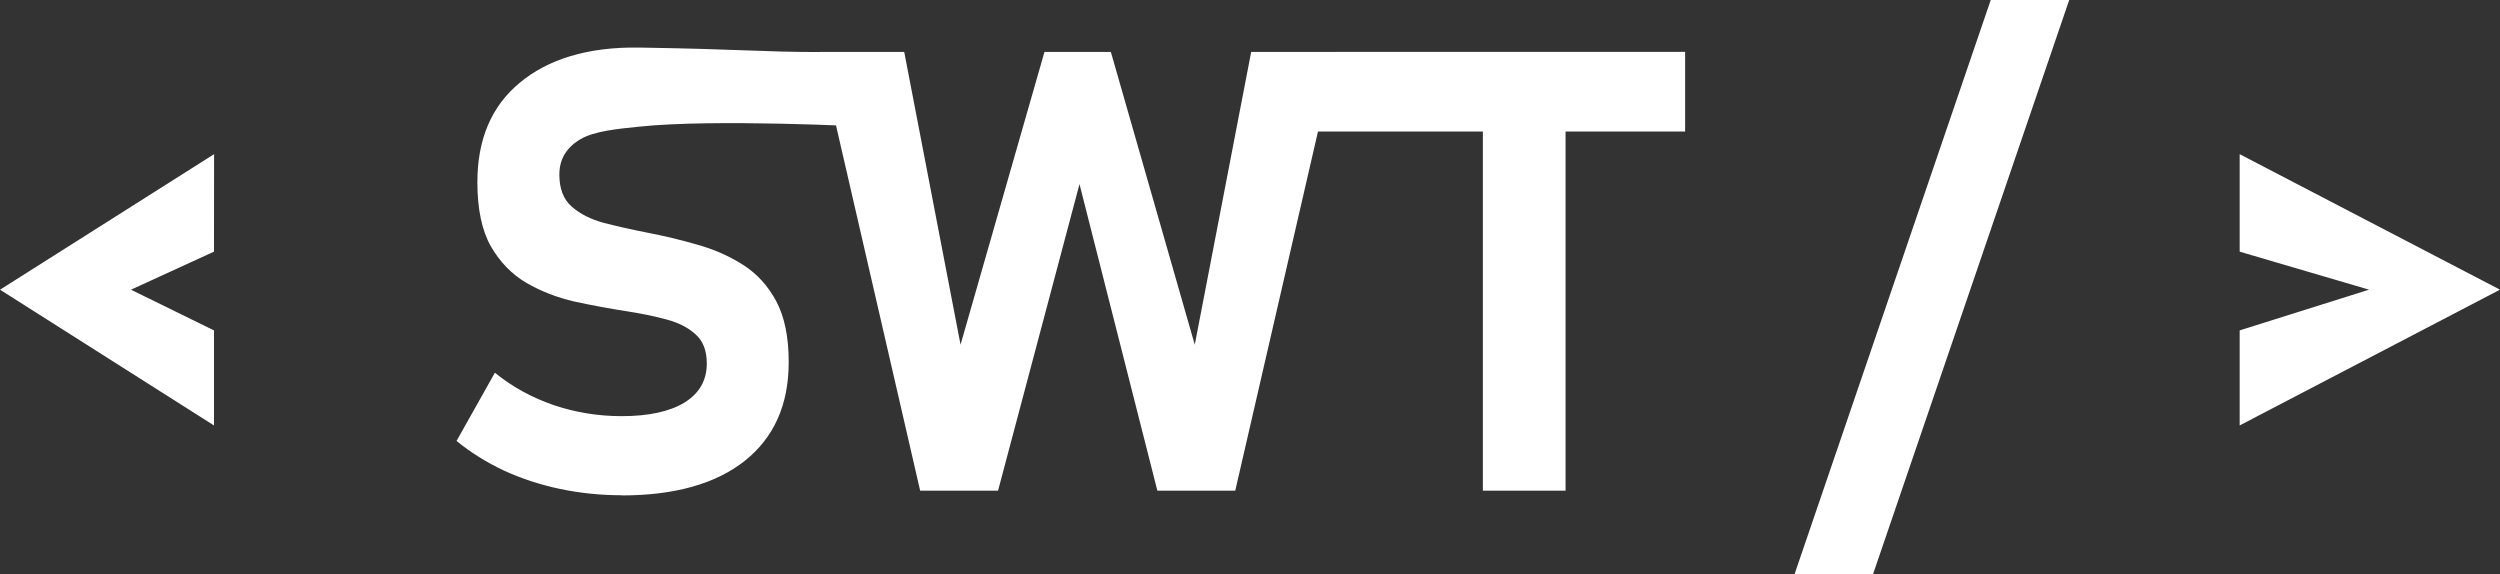 <?xml version="1.0" encoding="UTF-8" standalone="no"?>
<!-- Created with Inkscape (http://www.inkscape.org/) -->

<svg
   width="28.541mm"
   height="6.553mm"
   viewBox="0 0 28.541 6.553"
   version="1.1"
   id="svg1"
   sodipodi:docname="LogoHeader.svg"
   inkscape:version="1.3 (0e150ed6c4, 2023-07-21)"
   xmlns:inkscape="http://www.inkscape.org/namespaces/inkscape"
   xmlns:sodipodi="http://sodipodi.sourceforge.net/DTD/sodipodi-0.dtd"
   xmlns="http://www.w3.org/2000/svg"
   xmlns:svg="http://www.w3.org/2000/svg">
  <rect x="0" y="0" width="28.541" height="6.553" fill="#333333" stroke="none"/>
  <sodipodi:namedview
     id="namedview1"
     pagecolor="#ffffff"
     bordercolor="#000000"
     borderopacity="0.25"
     inkscape:showpageshadow="2"
     inkscape:pageopacity="0.0"
     inkscape:pagecheckerboard="0"
     inkscape:deskcolor="#d1d1d1"
     inkscape:document-units="mm"
     inkscape:zoom="5.7941077"
     inkscape:cx="232.47756"
     inkscape:cy="496.62522"
     inkscape:window-width="1920"
     inkscape:window-height="1001"
     inkscape:window-x="-9"
     inkscape:window-y="-9"
     inkscape:window-maximized="1"
     inkscape:current-layer="layer1" />
  <defs
     id="defs1" />
  <g
     inkscape:label="Capa 1"
     inkscape:groupmode="layer"
     id="layer1"
     transform="translate(-48.73,-131.756)">
    <path
       style="font-weight:bold;font-size:7.056px;font-family:Bahnschrift;-inkscape-font-specification:'Bahnschrift Bold';fill:#ffffff;stroke-width:0.265"
       d="m 55.827,137.41 c -0.239,0 -0.473,-0.024 -0.703,-0.072 -0.227,-0.048 -0.441,-0.118 -0.641,-0.21 -0.2,-0.094 -0.38,-0.207 -0.541,-0.338 v 0 l 0.438,-0.779 v 0 c 0.193,0.158 0.416,0.281 0.668,0.369 0.253,0.085 0.512,0.127 0.779,0.127 0.308,0 0.547,-0.052 0.717,-0.155 0.17,-0.106 0.255,-0.254 0.255,-0.444 v -0.003 c 0,-0.145 -0.042,-0.255 -0.127,-0.331 -0.085,-0.078 -0.198,-0.136 -0.338,-0.172 -0.138,-0.037 -0.288,-0.068 -0.451,-0.093 -0.195,-0.03 -0.393,-0.067 -0.593,-0.11 -0.2,-0.046 -0.384,-0.117 -0.551,-0.214 -0.168,-0.099 -0.303,-0.239 -0.407,-0.42 -0.101,-0.181 -0.152,-0.424 -0.152,-0.727 v -0.003 c 0,-0.489 0.161,-0.867 0.482,-1.133 0.322,-0.269 0.776,-0.412 1.364,-0.403 1.166,0.018 1.414,0.051 2.053,0.051 l 0.529,0.852 v 0 c 0,0 -1.726,-0.091 -2.582,0 -0.228,0.024 -0.513,0.048 -0.672,0.145 -0.158,0.094 -0.238,0.227 -0.238,0.4 v 0.003 c 0,0.161 0.047,0.282 0.141,0.365 0.094,0.083 0.217,0.145 0.369,0.186 0.152,0.039 0.315,0.076 0.489,0.11 0.193,0.037 0.385,0.083 0.575,0.138 0.191,0.053 0.365,0.13 0.524,0.231 0.158,0.101 0.285,0.24 0.379,0.417 0.094,0.177 0.141,0.407 0.141,0.689 v 0.007 c 0,0.482 -0.167,0.857 -0.5,1.123 -0.333,0.264 -0.803,0.396 -1.409,0.396 z m 3.869,-1.719 0.958,-3.342 h 0.758 l 0.958,3.342 0.644,-3.342 h 0.972 l -1.154,5.009 h -0.889 l -0.889,-3.5 -0.93,3.5 h -0.889 l -1.154,-5.009 h 0.972 z m 5.963,1.667 v -4.599 h 0.944 v 4.599 z m -2.203,-4.1 0.529,-0.91 h 3.983 v 0.91 z m -12.283,1.371 -0.947,0.434 h -1.495 l 2.443,-1.547 z m 0,0.899 v 1.085 l -2.443,-1.55 h 1.495 z m 21.18,-3.772 -2.239,6.553 H 69.218 l 2.239,-6.553 z m 1.946,2.873 v -1.113 l 2.972,1.547 h -1.495 z m 0,0.899 1.477,-0.465 h 1.495 l -2.972,1.55 z"
       id="text1"
       aria-label="SWT &lt; / &gt;"
       sodipodi:nodetypes="cscsccscscssccccccsscsccaacssscccsssscccccccccccccccccccccccccccccccccccccccccccccccccccc" />
  </g>
</svg>
